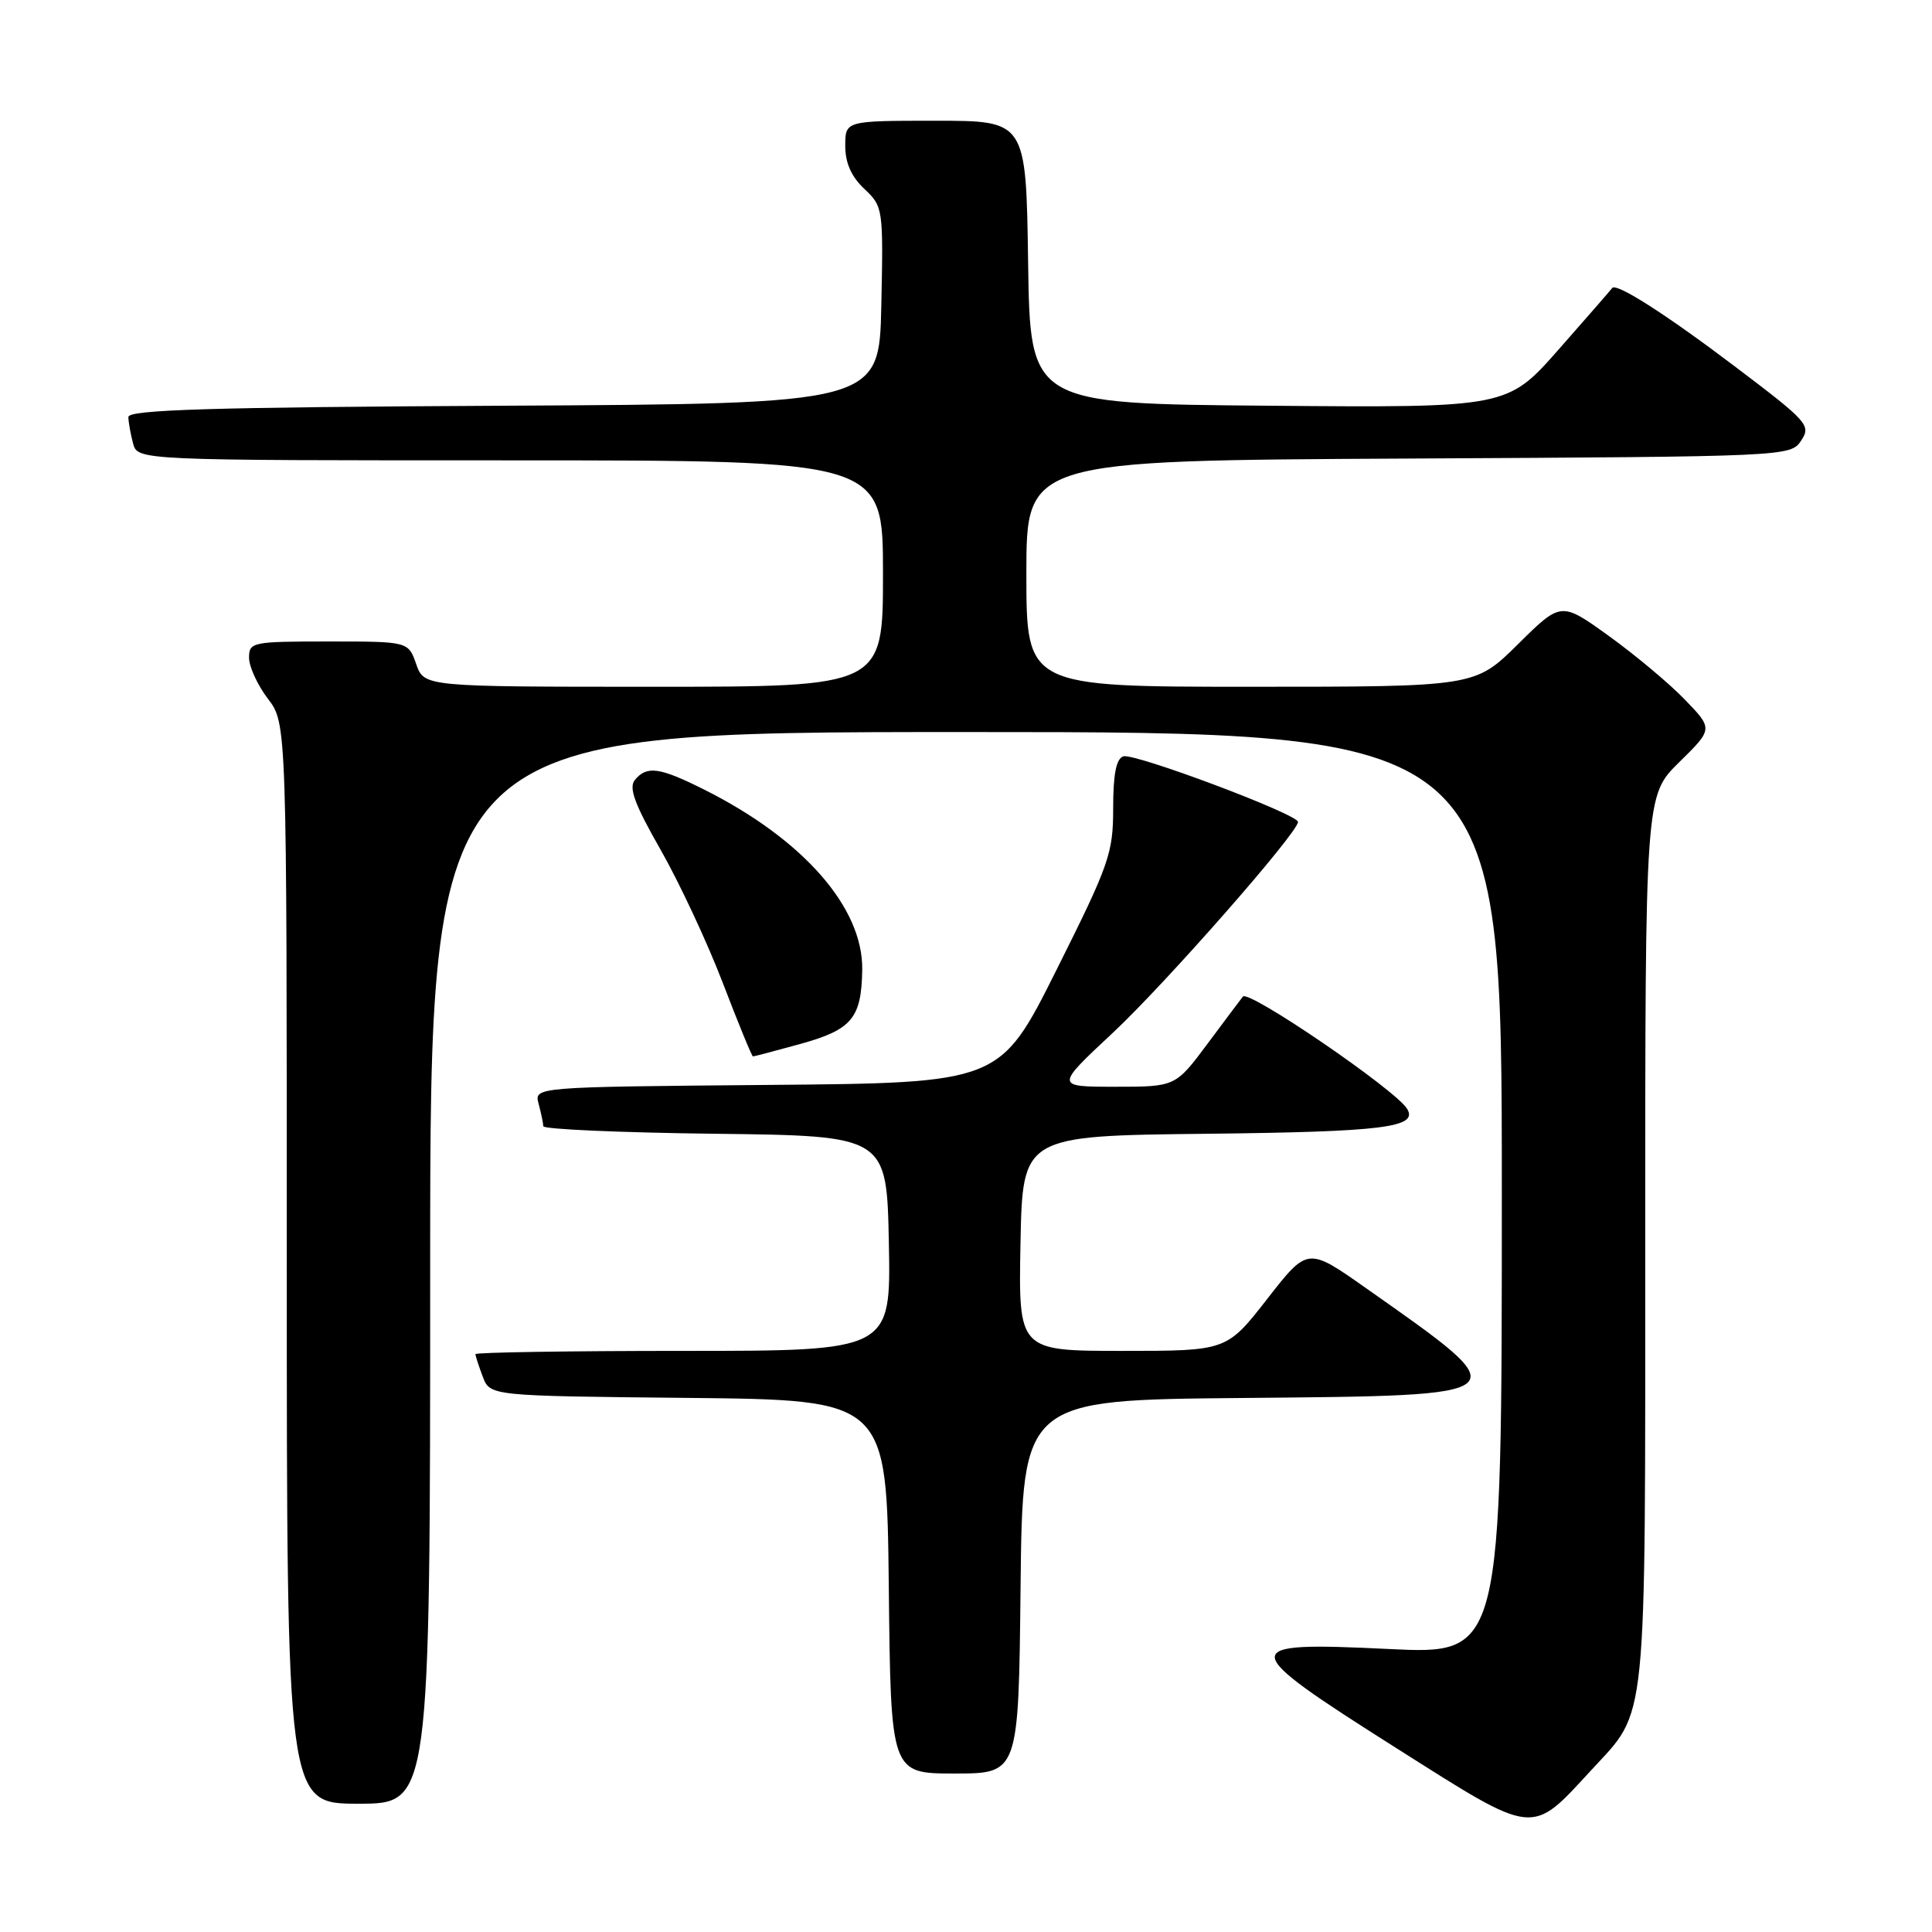 <?xml version="1.0" encoding="UTF-8" standalone="no"?>
<!DOCTYPE svg PUBLIC "-//W3C//DTD SVG 1.1//EN" "http://www.w3.org/Graphics/SVG/1.1/DTD/svg11.dtd" >
<svg xmlns="http://www.w3.org/2000/svg" xmlns:xlink="http://www.w3.org/1999/xlink" version="1.1" viewBox="0 0 256 256">
 <g >
 <path fill="currentColor"
d=" M 210.88 234.52 C 218.35 226.41 218.00 229.83 218.00 164.24 C 218.00 105.42 218.00 105.42 222.50 101.00 C 227.00 96.58 227.00 96.58 223.25 92.70 C 221.19 90.56 216.65 86.77 213.17 84.26 C 206.85 79.71 206.85 79.71 201.14 85.36 C 195.44 91.00 195.44 91.00 165.72 91.00 C 136.00 91.00 136.00 91.00 136.00 76.01 C 136.00 61.02 136.00 61.02 186.63 60.76 C 236.94 60.50 237.27 60.49 238.66 58.38 C 240.00 56.37 239.57 55.89 229.98 48.63 C 220.66 41.58 214.10 37.39 213.61 38.18 C 213.50 38.35 210.33 41.99 206.57 46.26 C 199.73 54.03 199.73 54.03 168.12 53.76 C 136.50 53.50 136.50 53.50 136.23 34.75 C 135.96 16.00 135.96 16.00 123.98 16.00 C 112.00 16.00 112.00 16.00 112.00 19.33 C 112.00 21.59 112.81 23.41 114.53 25.03 C 117.01 27.36 117.05 27.62 116.78 40.45 C 116.50 53.50 116.50 53.50 66.75 53.76 C 27.95 53.96 17.00 54.29 17.01 55.26 C 17.02 55.94 17.30 57.51 17.63 58.75 C 18.23 61.00 18.23 61.00 67.62 61.00 C 117.00 61.00 117.00 61.00 117.00 76.00 C 117.00 91.00 117.00 91.00 86.60 91.00 C 56.20 91.00 56.20 91.00 55.15 88.00 C 54.10 85.00 54.10 85.00 43.55 85.00 C 33.41 85.00 33.00 85.08 33.00 87.16 C 33.00 88.34 34.13 90.79 35.50 92.59 C 38.00 95.87 38.00 95.87 38.00 167.43 C 38.00 239.00 38.00 239.00 47.50 239.00 C 57.00 239.00 57.00 239.00 57.00 168.00 C 57.00 97.00 57.00 97.00 128.00 97.00 C 199.00 97.00 199.00 97.00 199.00 158.11 C 199.00 219.23 199.00 219.23 184.00 218.50 C 163.68 217.52 163.73 218.15 185.14 231.71 C 203.58 243.38 202.79 243.29 210.88 234.52 Z  M 135.23 210.25 C 135.50 185.50 135.50 185.50 164.65 185.24 C 201.76 184.90 201.51 185.12 180.98 170.67 C 173.27 165.24 173.27 165.24 167.91 172.12 C 162.54 179.00 162.54 179.00 148.74 179.00 C 134.95 179.00 134.95 179.00 135.22 164.75 C 135.50 150.50 135.50 150.50 159.92 150.23 C 183.31 149.97 187.98 149.39 186.44 146.91 C 184.88 144.38 165.47 131.12 164.69 132.05 C 164.49 132.30 162.39 135.09 160.04 138.25 C 155.76 144.00 155.76 144.00 147.78 144.00 C 139.80 144.00 139.80 144.00 147.48 136.83 C 154.44 130.32 171.98 110.35 171.99 108.91 C 172.00 107.89 150.28 99.74 148.85 100.22 C 147.90 100.53 147.50 102.59 147.50 107.09 C 147.50 113.07 147.00 114.51 140.00 128.50 C 132.50 143.50 132.50 143.50 101.64 143.76 C 70.77 144.03 70.77 144.03 71.37 146.26 C 71.70 147.49 71.98 148.83 71.99 149.23 C 71.99 149.63 82.24 150.08 94.75 150.23 C 117.50 150.50 117.50 150.50 117.78 164.75 C 118.05 179.00 118.05 179.00 90.53 179.00 C 75.39 179.00 63.00 179.20 63.00 179.43 C 63.00 179.67 63.44 181.02 63.97 182.42 C 64.94 184.97 64.94 184.97 91.22 185.23 C 117.50 185.50 117.50 185.50 117.77 210.25 C 118.03 235.00 118.03 235.00 126.50 235.00 C 134.97 235.00 134.97 235.00 135.23 210.25 Z  M 106.08 138.32 C 112.89 136.43 114.15 134.91 114.25 128.50 C 114.37 120.25 106.42 111.19 93.28 104.61 C 87.38 101.66 85.72 101.43 84.13 103.34 C 83.28 104.37 84.07 106.53 87.53 112.59 C 90.01 116.94 93.72 124.88 95.77 130.23 C 97.82 135.58 99.62 139.97 99.77 139.98 C 99.91 139.99 102.75 139.24 106.08 138.32 Z "/>
</g>
</svg>